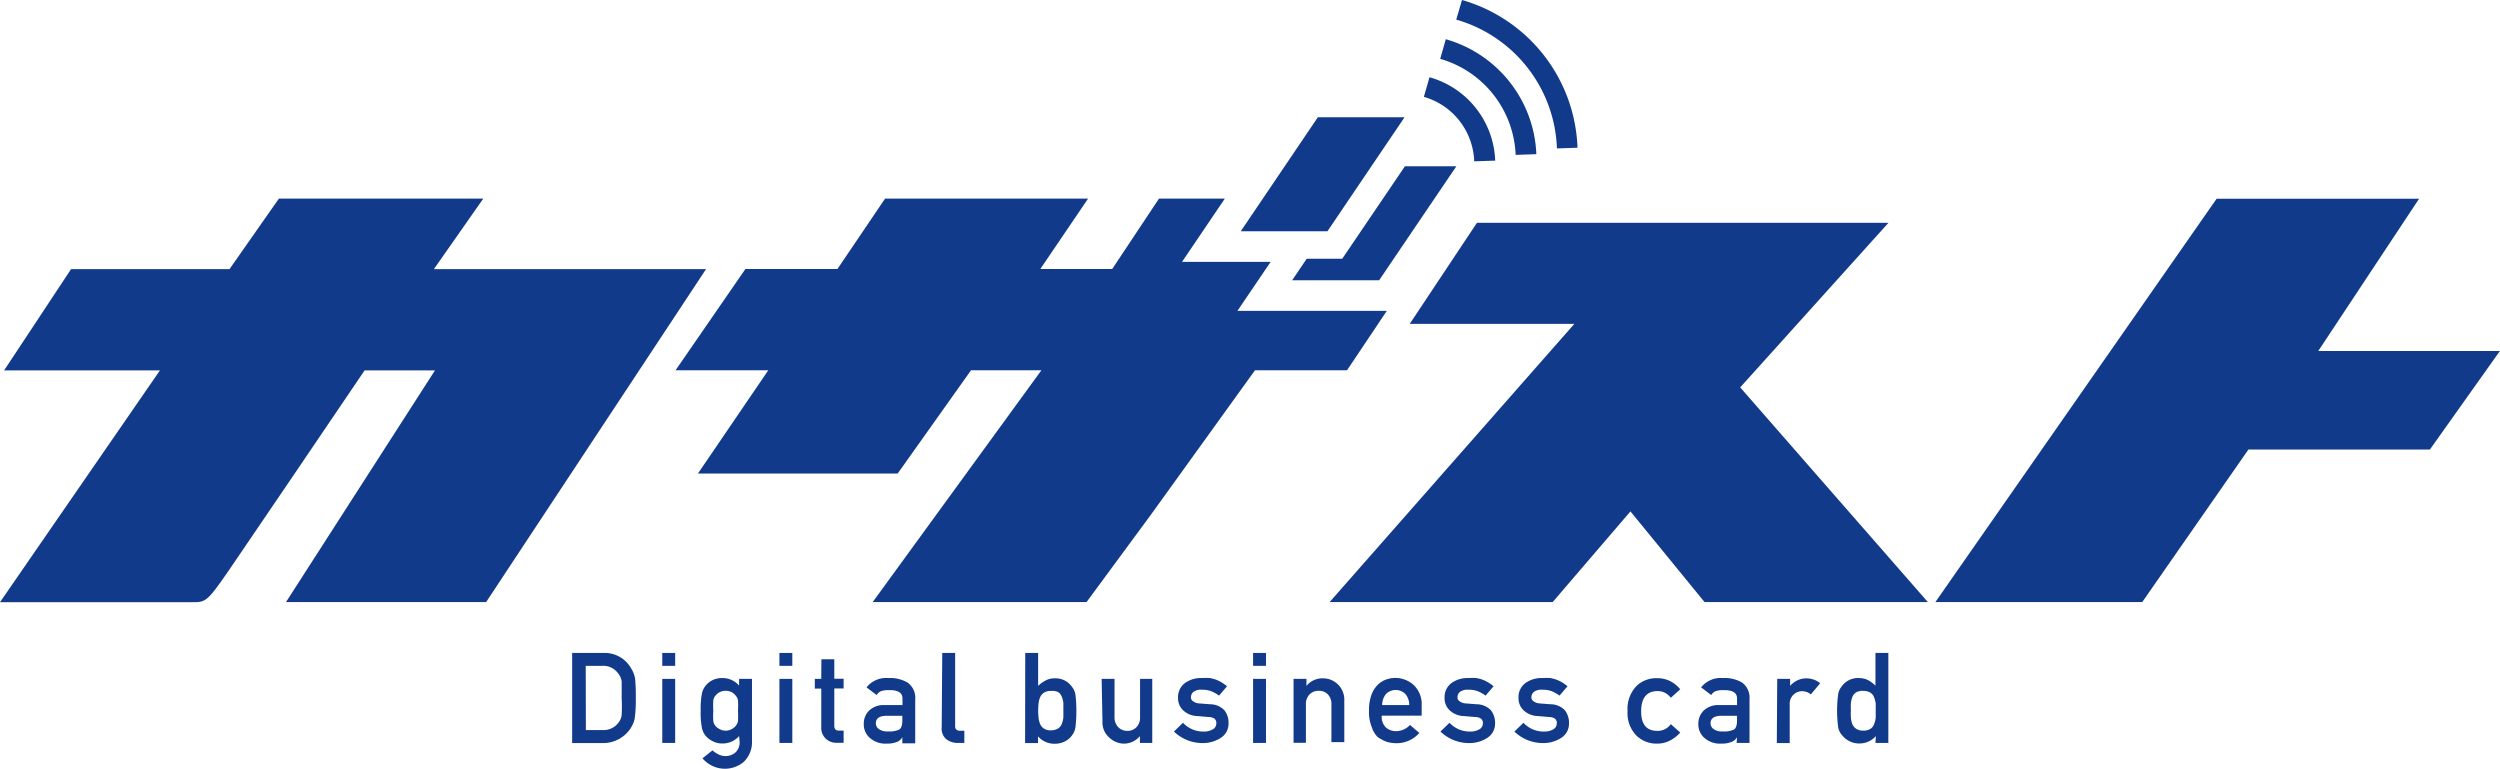 <svg xmlns="http://www.w3.org/2000/svg" viewBox="0 0 182.25 56.09"><defs><style>.cls-1{fill:#123a8b;}</style></defs><title>logo</title><g id="レイヤー_2" data-name="レイヤー 2"><g id="レイヤー_1-2" data-name="レイヤー 1"><path class="cls-1" d="M41.71,47.6H44a2.2,2.2,0,0,1,2,1.11,2,2,0,0,1,.3.77,13.18,13.18,0,0,1,.05,1.4,9.57,9.57,0,0,1-.08,1.48,1.66,1.66,0,0,1-.11.38,3.36,3.36,0,0,1-.18.34,2.39,2.39,0,0,1-2,1.09H41.71Zm1,5.62h1.19a1.35,1.35,0,0,0,1.21-.57,1.08,1.08,0,0,0,.21-.54,11.28,11.28,0,0,0,0-1.2q0-.85,0-1.22a1.12,1.12,0,0,0-.26-.6,1.32,1.32,0,0,0-1.17-.55H42.7Z"/><path class="cls-1" d="M48.28,47.6h.94v.94h-.94Zm0,1.89h.94v4.67h-.94Z"/><path class="cls-1" d="M53.88,53.66a1.59,1.59,0,0,1-1.21.54,1.48,1.48,0,0,1-.76-.19,1.63,1.63,0,0,1-.48-.38,1.39,1.39,0,0,1-.26-.56,5.8,5.8,0,0,1-.09-1.25,6,6,0,0,1,.09-1.27,1.36,1.36,0,0,1,.26-.55,1.51,1.51,0,0,1,.48-.4,1.62,1.62,0,0,1,.76-.17,1.59,1.59,0,0,1,1.21.55v-.49h.94V54a2,2,0,0,1-.61,1.55,2.14,2.14,0,0,1-3-.27l.73-.58a1.8,1.8,0,0,0,.41.28,1.12,1.12,0,0,0,1.27-.13,1,1,0,0,0,.3-.75ZM52,51.82a5.09,5.09,0,0,0,0,.74.69.69,0,0,0,.15.35.88.88,0,0,0,.29.23.9.9,0,0,0,.92,0,.88.88,0,0,0,.28-.23.76.76,0,0,0,.16-.35,6.69,6.69,0,0,0,0-.74,7.11,7.11,0,0,0,0-.76.7.7,0,0,0-.16-.34,1.11,1.11,0,0,0-.28-.25,1,1,0,0,0-.92,0,1.11,1.11,0,0,0-.29.25.65.65,0,0,0-.15.34A5.41,5.41,0,0,0,52,51.82Z"/><path class="cls-1" d="M56.82,47.6h.94v.94h-.94Zm0,1.89h.94v4.67h-.94Z"/><path class="cls-1" d="M59.88,48.06h.94v1.42h.68v.71h-.68v2.72c0,.24.11.35.33.35h.35v.89H61a1.12,1.12,0,0,1-.81-.31,1.08,1.08,0,0,1-.32-.85V50.2h-.47v-.71h.47Z"/><path class="cls-1" d="M65.78,53.74h0a.78.78,0,0,1-.4.35,1.94,1.94,0,0,1-.75.12,1.7,1.7,0,0,1-1.21-.41,1.29,1.29,0,0,1-.45-1,1.33,1.33,0,0,1,.39-1,1.54,1.54,0,0,1,1.13-.4h1.3v-.49q0-.62-1-.6a1.7,1.7,0,0,0-.55.07.69.69,0,0,0-.33.29l-.74-.56a1.82,1.82,0,0,1,1.58-.68,2.5,2.5,0,0,1,1.41.33A1.36,1.36,0,0,1,66.72,51v3.19h-.94Zm0-1.56H64.66q-.82,0-.81.56a.5.5,0,0,0,.21.4,1,1,0,0,0,.67.18,1.64,1.64,0,0,0,.83-.14c.15-.1.22-.32.22-.67Z"/><path class="cls-1" d="M68.69,47.6h.94v5.35c0,.21.12.32.35.32h.32v.89h-.42A1.35,1.35,0,0,1,69,53.9a1,1,0,0,1-.35-.88Z"/><path class="cls-1" d="M74.74,47.6h.94V50a2.39,2.39,0,0,1,.56-.4,1.36,1.36,0,0,1,.64-.15,1.46,1.46,0,0,1,1.26.61,1.23,1.23,0,0,1,.26.58,10.42,10.42,0,0,1,0,2.38,1.25,1.25,0,0,1-.26.6,1.4,1.4,0,0,1-.51.43,1.64,1.64,0,0,1-.75.17,1.59,1.59,0,0,1-1.21-.54v.49h-.94Zm1.86,2.77a.85.85,0,0,0-.5.13.75.75,0,0,0-.28.34,1.63,1.63,0,0,0-.11.46,4.77,4.77,0,0,0,0,1,1.66,1.66,0,0,0,.11.47.76.76,0,0,0,.28.34.83.83,0,0,0,.5.13,1,1,0,0,0,.53-.13.73.73,0,0,0,.27-.33,1.73,1.73,0,0,0,.12-.48c0-.17,0-.34,0-.52s0-.37,0-.54a1.71,1.71,0,0,0-.12-.46.68.68,0,0,0-.27-.33A1,1,0,0,0,76.61,50.37Z"/><path class="cls-1" d="M80.31,49.49h.94v2.78a1,1,0,0,0,.27.74.9.9,0,0,0,.67.27.88.88,0,0,0,.66-.27,1,1,0,0,0,.26-.74V49.49H84v4.67H83.1v-.5h0a1.51,1.51,0,0,1-1.21.55,1.57,1.57,0,0,1-1-.42,1.46,1.46,0,0,1-.52-1.2Z"/><path class="cls-1" d="M87.75,53.33a1.25,1.25,0,0,0,.66-.16.49.49,0,0,0,.26-.44.39.39,0,0,0-.15-.35.81.81,0,0,0-.42-.11l-.83-.07a1.56,1.56,0,0,1-1-.4,1.2,1.2,0,0,1-.39-.93,1.27,1.27,0,0,1,.51-1.08,2,2,0,0,1,1.23-.36,3.85,3.85,0,0,1,.58,0,3,3,0,0,1,.48.13,2.77,2.77,0,0,1,.77.47l-.58.68a2.88,2.88,0,0,0-.57-.32,1.92,1.92,0,0,0-.68-.11.93.93,0,0,0-.62.16.51.51,0,0,0-.18.4.32.32,0,0,0,.14.27.82.82,0,0,0,.48.17l.77.06a1.45,1.45,0,0,1,1.05.44,1.48,1.48,0,0,1,.3,1,1.21,1.21,0,0,1-.55,1,2.4,2.4,0,0,1-1.38.39,3,3,0,0,1-2.05-.84l.66-.64A2,2,0,0,0,87.75,53.33Z"/><path class="cls-1" d="M91.35,47.6h.94v.94h-.94Zm0,1.89h.94v4.67h-.94Z"/><path class="cls-1" d="M94.3,49.49h.94V50h0a1.51,1.51,0,0,1,1.21-.55A1.55,1.55,0,0,1,98,51v3.1h-.94V51.37a1,1,0,0,0-.26-.75.88.88,0,0,0-.66-.26.9.9,0,0,0-.67.26,1,1,0,0,0-.27.75v2.78H94.3Z"/><path class="cls-1" d="M100.73,52.17A1.09,1.09,0,0,0,101,53a1.08,1.08,0,0,0,.79.3,1.4,1.4,0,0,0,1-.45l.68.58a2.2,2.2,0,0,1-1.68.75,2.44,2.44,0,0,1-.72-.11,1.74,1.74,0,0,1-.34-.16,1.67,1.67,0,0,1-.33-.21A1.84,1.84,0,0,1,100,53a2.88,2.88,0,0,1-.2-1.17,3.29,3.29,0,0,1,.17-1.15,2,2,0,0,1,.45-.74,1.66,1.66,0,0,1,.63-.4,2,2,0,0,1,.67-.12,2,2,0,0,1,1.35.53,1.91,1.91,0,0,1,.57,1.45v.77Zm2-.77a1.19,1.19,0,0,0-.29-.82,1,1,0,0,0-1.39,0,1.25,1.25,0,0,0-.29.82Z"/><path class="cls-1" d="M107.18,53.33a1.25,1.25,0,0,0,.66-.16.49.49,0,0,0,.26-.44.38.38,0,0,0-.15-.35.8.8,0,0,0-.42-.11l-.83-.07a1.57,1.57,0,0,1-1-.4,1.2,1.2,0,0,1-.39-.93,1.27,1.27,0,0,1,.51-1.08,2,2,0,0,1,1.23-.36,3.81,3.81,0,0,1,.58,0,3,3,0,0,1,.48.13,2.77,2.77,0,0,1,.77.47l-.58.68a2.89,2.89,0,0,0-.57-.32,1.91,1.91,0,0,0-.68-.11.93.93,0,0,0-.62.16.51.51,0,0,0-.18.4.31.31,0,0,0,.14.27.81.81,0,0,0,.48.17l.77.06a1.45,1.45,0,0,1,1.05.44,1.5,1.5,0,0,1,.3,1,1.21,1.21,0,0,1-.55,1,2.4,2.4,0,0,1-1.38.39,3,3,0,0,1-2.05-.84l.66-.64A2,2,0,0,0,107.18,53.33Z"/><path class="cls-1" d="M112.57,53.33a1.25,1.25,0,0,0,.66-.16.49.49,0,0,0,.26-.44.38.38,0,0,0-.15-.35.8.8,0,0,0-.42-.11l-.83-.07a1.57,1.57,0,0,1-1-.4,1.2,1.2,0,0,1-.39-.93,1.27,1.27,0,0,1,.51-1.08,2,2,0,0,1,1.23-.36,3.81,3.81,0,0,1,.58,0,3,3,0,0,1,.48.13,2.77,2.77,0,0,1,.77.47l-.58.68a2.89,2.89,0,0,0-.57-.32,1.91,1.91,0,0,0-.68-.11.93.93,0,0,0-.62.16.51.51,0,0,0-.18.4.31.31,0,0,0,.14.27.81.81,0,0,0,.48.17l.77.06a1.45,1.45,0,0,1,1.05.44,1.5,1.5,0,0,1,.3,1,1.21,1.21,0,0,1-.55,1,2.4,2.4,0,0,1-1.38.39,3,3,0,0,1-2.05-.84l.66-.64A2,2,0,0,0,112.57,53.33Z"/><path class="cls-1" d="M122.49,53.4a2.49,2.49,0,0,1-.72.57,2,2,0,0,1-1,.24,2.11,2.11,0,0,1-1.45-.56,2.34,2.34,0,0,1-.67-1.82,2.39,2.39,0,0,1,.67-1.84,2.07,2.07,0,0,1,1.45-.55,2.13,2.13,0,0,1,1,.22,2.37,2.37,0,0,1,.72.59l-.69.62a1.17,1.17,0,0,0-.95-.49q-1.2,0-1.21,1.46t1.21,1.44a1.15,1.15,0,0,0,.95-.49Z"/><path class="cls-1" d="M126.63,53.74h0a.79.79,0,0,1-.41.35,1.94,1.94,0,0,1-.75.12,1.7,1.7,0,0,1-1.21-.41,1.29,1.29,0,0,1-.45-1,1.33,1.33,0,0,1,.39-1,1.54,1.54,0,0,1,1.13-.4h1.3v-.49q0-.62-1-.6a1.71,1.71,0,0,0-.55.07.68.68,0,0,0-.33.29l-.74-.56a1.82,1.82,0,0,1,1.58-.68,2.51,2.51,0,0,1,1.41.33,1.36,1.36,0,0,1,.54,1.21v3.19h-.94Zm0-1.56h-1.12q-.82,0-.81.56a.5.5,0,0,0,.21.4,1,1,0,0,0,.67.18,1.65,1.65,0,0,0,.83-.14c.15-.1.22-.32.22-.67Z"/><path class="cls-1" d="M129.56,49.49h.94V50h0a1.57,1.57,0,0,1,2.19-.19l-.68.81a1,1,0,0,0-.62-.23.88.88,0,0,0-.62.23.91.91,0,0,0-.3.74v2.81h-.94Z"/><path class="cls-1" d="M136.75,53.66a1.59,1.59,0,0,1-1.21.54,1.56,1.56,0,0,1-.72-.17,1.58,1.58,0,0,1-.53-.43A1.18,1.18,0,0,1,134,53a9.36,9.36,0,0,1,0-2.38,1.15,1.15,0,0,1,.26-.58,1.45,1.45,0,0,1,1.25-.61,1.5,1.5,0,0,1,.67.15,2.7,2.7,0,0,1,.54.4V47.6h.94v6.56h-.94Zm-.92-3.3a1,1,0,0,0-.51.11.72.72,0,0,0-.28.33,1.71,1.71,0,0,0-.11.46,5,5,0,0,0,0,.54,4.47,4.47,0,0,0,0,.52,1.73,1.73,0,0,0,.11.48.78.78,0,0,0,.28.33.87.87,0,0,0,.51.13.91.91,0,0,0,.53-.13.65.65,0,0,0,.26-.34,1.73,1.73,0,0,0,.12-.47c0-.17,0-.34,0-.5s0-.35,0-.52a1.71,1.71,0,0,0-.12-.46.65.65,0,0,0-.26-.34A.93.93,0,0,0,135.83,50.37Z"/><path class="cls-1" d="M35.44,43.89H20.85L31.71,27H26.58l-5.13,7.57L17.5,40.38c-2.39,3.52-2.39,3.52-3.47,3.52H0L11.66,27H.3l4.88-7.38H16.73l3.6-5.14H35.23l-3.6,5.14H51.47Z"/><path class="cls-1" d="M140.54,43.89H124.26l-5.4-6.61-5.67,6.61H96.93l17.84-20.28h-12l4.9-7.37h30l-10.81,12Z"/><path class="cls-1" d="M156.17,43.89H141.09l20.5-29.4,14.76,0L169,25.59h13.24l-5.1,7.18H163.91Z"/><polygon class="cls-1" points="90.21 22.66 92.63 19.09 86.17 19.09 89.29 14.48 84.49 14.48 81.08 19.61 75.84 19.61 79.32 14.48 64.52 14.48 61.05 19.61 54.34 19.61 49.25 26.99 56.01 26.99 50.88 34.52 65.44 34.52 70.79 26.99 75.92 26.99 63.62 43.89 79.21 43.89 83.91 37.51 91.49 26.99 98.2 26.99 101.1 22.66 90.21 22.66"/><path class="cls-1" d="M107.47,11.76a5.07,5.07,0,0,0-3.67-4.7l.41-1.43A6.56,6.56,0,0,1,109,11.71Z"/><path class="cls-1" d="M110.49,11.29a7.6,7.6,0,0,0-5.5-7l.41-1.43A9.09,9.09,0,0,1,112,11.24Z"/><path class="cls-1" d="M113.5,10.82a10.14,10.14,0,0,0-7.34-9.39L106.58,0A11.63,11.63,0,0,1,115,10.77Z"/><polygon class="cls-1" points="97.85 18.86 95.42 18.86 95.26 18.86 94.2 20.43 100.54 20.43 106.17 12.12 102.42 12.12 97.85 18.86"/><polygon class="cls-1" points="96.61 16.86 96.77 16.86 102.39 8.55 96.07 8.55 90.45 16.86 96.62 16.86 96.61 16.86"/></g></g></svg>